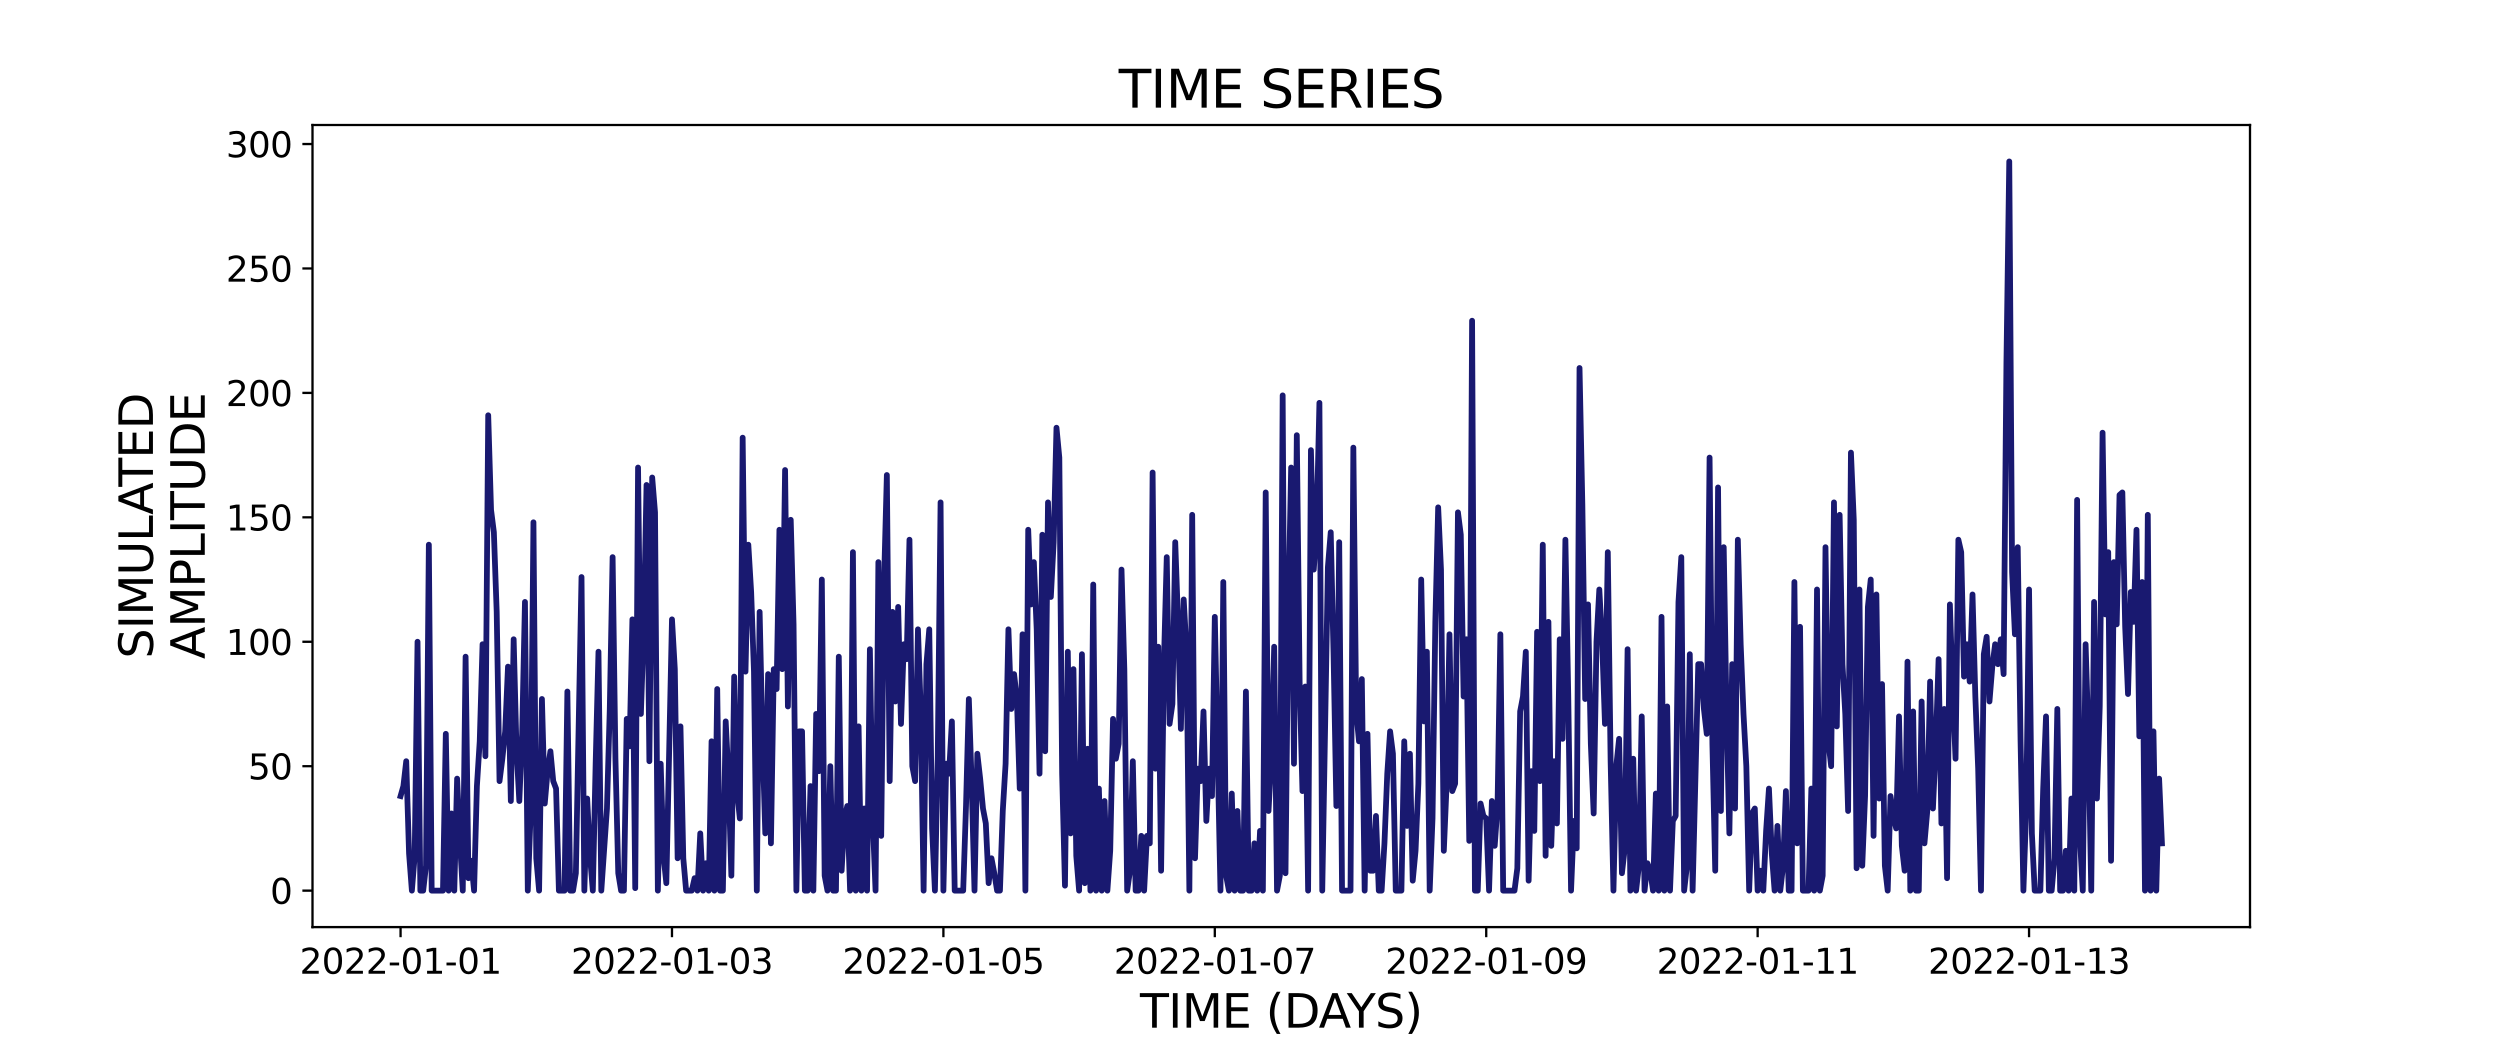 <?xml version="1.0" encoding="utf-8" standalone="no"?>
<!DOCTYPE svg PUBLIC "-//W3C//DTD SVG 1.1//EN"
  "http://www.w3.org/Graphics/SVG/1.1/DTD/svg11.dtd">
<svg xmlns:xlink="http://www.w3.org/1999/xlink" width="864pt" height="360pt" viewBox="0 0 864 360" xmlns="http://www.w3.org/2000/svg" version="1.1">
 <defs>
  <style type="text/css">*{stroke-linejoin: round; stroke-linecap: butt}</style>
 </defs>
 <g id="figure_1">
  <g id="patch_1">
   <path d="M 0 360 
L 864 360 
L 864 0 
L 0 0 
z
" style="fill: #ffffff"/>
  </g>
  <g id="axes_1">
   <g id="patch_2">
    <path d="M 108 320.4 
L 777.6 320.4 
L 777.6 43.2 
L 108 43.2 
z
" style="fill: #ffffff"/>
   </g>
   <g id="matplotlib.axis_1">
    <g id="xtick_1">
     <g id="line2d_1">
      <defs>
       <path id="mce63545a6f" d="M 0 0 
L 0 3.5 
" style="stroke: #000000; stroke-width: 0.8"/>
      </defs>
      <g>
       <use xlink:href="#mce63545a6f" x="138.436" y="320.4" style="stroke: #000000; stroke-width: 0.8"/>
      </g>
     </g>
     <g id="text_1">
      <!-- 2022-01-01 -->
      <g transform="translate(103.567 336.518) scale(0.12 -0.12)">
       <defs>
        <path id="DejaVuSans-32" d="M 1228 531 
L 3431 531 
L 3431 0 
L 469 0 
L 469 531 
Q 828 903 1448 1529 
Q 2069 2156 2228 2338 
Q 2531 2678 2651 2914 
Q 2772 3150 2772 3378 
Q 2772 3750 2511 3984 
Q 2250 4219 1831 4219 
Q 1534 4219 1204 4116 
Q 875 4013 500 3803 
L 500 4441 
Q 881 4594 1212 4672 
Q 1544 4750 1819 4750 
Q 2544 4750 2975 4387 
Q 3406 4025 3406 3419 
Q 3406 3131 3298 2873 
Q 3191 2616 2906 2266 
Q 2828 2175 2409 1742 
Q 1991 1309 1228 531 
z
" transform="scale(0.016)"/>
        <path id="DejaVuSans-30" d="M 2034 4250 
Q 1547 4250 1301 3770 
Q 1056 3291 1056 2328 
Q 1056 1369 1301 889 
Q 1547 409 2034 409 
Q 2525 409 2770 889 
Q 3016 1369 3016 2328 
Q 3016 3291 2770 3770 
Q 2525 4250 2034 4250 
z
M 2034 4750 
Q 2819 4750 3233 4129 
Q 3647 3509 3647 2328 
Q 3647 1150 3233 529 
Q 2819 -91 2034 -91 
Q 1250 -91 836 529 
Q 422 1150 422 2328 
Q 422 3509 836 4129 
Q 1250 4750 2034 4750 
z
" transform="scale(0.016)"/>
        <path id="DejaVuSans-2d" d="M 313 2009 
L 1997 2009 
L 1997 1497 
L 313 1497 
L 313 2009 
z
" transform="scale(0.016)"/>
        <path id="DejaVuSans-31" d="M 794 531 
L 1825 531 
L 1825 4091 
L 703 3866 
L 703 4441 
L 1819 4666 
L 2450 4666 
L 2450 531 
L 3481 531 
L 3481 0 
L 794 0 
L 794 531 
z
" transform="scale(0.016)"/>
       </defs>
       <use xlink:href="#DejaVuSans-32"/>
       <use xlink:href="#DejaVuSans-30" x="63.623"/>
       <use xlink:href="#DejaVuSans-32" x="127.246"/>
       <use xlink:href="#DejaVuSans-32" x="190.869"/>
       <use xlink:href="#DejaVuSans-2d" x="254.492"/>
       <use xlink:href="#DejaVuSans-30" x="290.576"/>
       <use xlink:href="#DejaVuSans-31" x="354.199"/>
       <use xlink:href="#DejaVuSans-2d" x="417.822"/>
       <use xlink:href="#DejaVuSans-30" x="453.906"/>
       <use xlink:href="#DejaVuSans-31" x="517.529"/>
      </g>
     </g>
    </g>
    <g id="xtick_2">
     <g id="line2d_2">
      <g>
       <use xlink:href="#mce63545a6f" x="232.237" y="320.4" style="stroke: #000000; stroke-width: 0.8"/>
      </g>
     </g>
     <g id="text_2">
      <!-- 2022-01-03 -->
      <g transform="translate(197.368 336.518) scale(0.12 -0.12)">
       <defs>
        <path id="DejaVuSans-33" d="M 2597 2516 
Q 3050 2419 3304 2112 
Q 3559 1806 3559 1356 
Q 3559 666 3084 287 
Q 2609 -91 1734 -91 
Q 1441 -91 1130 -33 
Q 819 25 488 141 
L 488 750 
Q 750 597 1062 519 
Q 1375 441 1716 441 
Q 2309 441 2620 675 
Q 2931 909 2931 1356 
Q 2931 1769 2642 2001 
Q 2353 2234 1838 2234 
L 1294 2234 
L 1294 2753 
L 1863 2753 
Q 2328 2753 2575 2939 
Q 2822 3125 2822 3475 
Q 2822 3834 2567 4026 
Q 2313 4219 1838 4219 
Q 1578 4219 1281 4162 
Q 984 4106 628 3988 
L 628 4550 
Q 988 4650 1302 4700 
Q 1616 4750 1894 4750 
Q 2613 4750 3031 4423 
Q 3450 4097 3450 3541 
Q 3450 3153 3228 2886 
Q 3006 2619 2597 2516 
z
" transform="scale(0.016)"/>
       </defs>
       <use xlink:href="#DejaVuSans-32"/>
       <use xlink:href="#DejaVuSans-30" x="63.623"/>
       <use xlink:href="#DejaVuSans-32" x="127.246"/>
       <use xlink:href="#DejaVuSans-32" x="190.869"/>
       <use xlink:href="#DejaVuSans-2d" x="254.492"/>
       <use xlink:href="#DejaVuSans-30" x="290.576"/>
       <use xlink:href="#DejaVuSans-31" x="354.199"/>
       <use xlink:href="#DejaVuSans-2d" x="417.822"/>
       <use xlink:href="#DejaVuSans-30" x="453.906"/>
       <use xlink:href="#DejaVuSans-33" x="517.529"/>
      </g>
     </g>
    </g>
    <g id="xtick_3">
     <g id="line2d_3">
      <g>
       <use xlink:href="#mce63545a6f" x="326.038" y="320.4" style="stroke: #000000; stroke-width: 0.8"/>
      </g>
     </g>
     <g id="text_3">
      <!-- 2022-01-05 -->
      <g transform="translate(291.168 336.518) scale(0.12 -0.12)">
       <defs>
        <path id="DejaVuSans-35" d="M 691 4666 
L 3169 4666 
L 3169 4134 
L 1269 4134 
L 1269 2991 
Q 1406 3038 1543 3061 
Q 1681 3084 1819 3084 
Q 2600 3084 3056 2656 
Q 3513 2228 3513 1497 
Q 3513 744 3044 326 
Q 2575 -91 1722 -91 
Q 1428 -91 1123 -41 
Q 819 9 494 109 
L 494 744 
Q 775 591 1075 516 
Q 1375 441 1709 441 
Q 2250 441 2565 725 
Q 2881 1009 2881 1497 
Q 2881 1984 2565 2268 
Q 2250 2553 1709 2553 
Q 1456 2553 1204 2497 
Q 953 2441 691 2322 
L 691 4666 
z
" transform="scale(0.016)"/>
       </defs>
       <use xlink:href="#DejaVuSans-32"/>
       <use xlink:href="#DejaVuSans-30" x="63.623"/>
       <use xlink:href="#DejaVuSans-32" x="127.246"/>
       <use xlink:href="#DejaVuSans-32" x="190.869"/>
       <use xlink:href="#DejaVuSans-2d" x="254.492"/>
       <use xlink:href="#DejaVuSans-30" x="290.576"/>
       <use xlink:href="#DejaVuSans-31" x="354.199"/>
       <use xlink:href="#DejaVuSans-2d" x="417.822"/>
       <use xlink:href="#DejaVuSans-30" x="453.906"/>
       <use xlink:href="#DejaVuSans-35" x="517.529"/>
      </g>
     </g>
    </g>
    <g id="xtick_4">
     <g id="line2d_4">
      <g>
       <use xlink:href="#mce63545a6f" x="419.838" y="320.4" style="stroke: #000000; stroke-width: 0.8"/>
      </g>
     </g>
     <g id="text_4">
      <!-- 2022-01-07 -->
      <g transform="translate(384.969 336.518) scale(0.12 -0.12)">
       <defs>
        <path id="DejaVuSans-37" d="M 525 4666 
L 3525 4666 
L 3525 4397 
L 1831 0 
L 1172 0 
L 2766 4134 
L 525 4134 
L 525 4666 
z
" transform="scale(0.016)"/>
       </defs>
       <use xlink:href="#DejaVuSans-32"/>
       <use xlink:href="#DejaVuSans-30" x="63.623"/>
       <use xlink:href="#DejaVuSans-32" x="127.246"/>
       <use xlink:href="#DejaVuSans-32" x="190.869"/>
       <use xlink:href="#DejaVuSans-2d" x="254.492"/>
       <use xlink:href="#DejaVuSans-30" x="290.576"/>
       <use xlink:href="#DejaVuSans-31" x="354.199"/>
       <use xlink:href="#DejaVuSans-2d" x="417.822"/>
       <use xlink:href="#DejaVuSans-30" x="453.906"/>
       <use xlink:href="#DejaVuSans-37" x="517.529"/>
      </g>
     </g>
    </g>
    <g id="xtick_5">
     <g id="line2d_5">
      <g>
       <use xlink:href="#mce63545a6f" x="513.639" y="320.4" style="stroke: #000000; stroke-width: 0.8"/>
      </g>
     </g>
     <g id="text_5">
      <!-- 2022-01-09 -->
      <g transform="translate(478.77 336.518) scale(0.12 -0.12)">
       <defs>
        <path id="DejaVuSans-39" d="M 703 97 
L 703 672 
Q 941 559 1184 500 
Q 1428 441 1663 441 
Q 2288 441 2617 861 
Q 2947 1281 2994 2138 
Q 2813 1869 2534 1725 
Q 2256 1581 1919 1581 
Q 1219 1581 811 2004 
Q 403 2428 403 3163 
Q 403 3881 828 4315 
Q 1253 4750 1959 4750 
Q 2769 4750 3195 4129 
Q 3622 3509 3622 2328 
Q 3622 1225 3098 567 
Q 2575 -91 1691 -91 
Q 1453 -91 1209 -44 
Q 966 3 703 97 
z
M 1959 2075 
Q 2384 2075 2632 2365 
Q 2881 2656 2881 3163 
Q 2881 3666 2632 3958 
Q 2384 4250 1959 4250 
Q 1534 4250 1286 3958 
Q 1038 3666 1038 3163 
Q 1038 2656 1286 2365 
Q 1534 2075 1959 2075 
z
" transform="scale(0.016)"/>
       </defs>
       <use xlink:href="#DejaVuSans-32"/>
       <use xlink:href="#DejaVuSans-30" x="63.623"/>
       <use xlink:href="#DejaVuSans-32" x="127.246"/>
       <use xlink:href="#DejaVuSans-32" x="190.869"/>
       <use xlink:href="#DejaVuSans-2d" x="254.492"/>
       <use xlink:href="#DejaVuSans-30" x="290.576"/>
       <use xlink:href="#DejaVuSans-31" x="354.199"/>
       <use xlink:href="#DejaVuSans-2d" x="417.822"/>
       <use xlink:href="#DejaVuSans-30" x="453.906"/>
       <use xlink:href="#DejaVuSans-39" x="517.529"/>
      </g>
     </g>
    </g>
    <g id="xtick_6">
     <g id="line2d_6">
      <g>
       <use xlink:href="#mce63545a6f" x="607.44" y="320.4" style="stroke: #000000; stroke-width: 0.8"/>
      </g>
     </g>
     <g id="text_6">
      <!-- 2022-01-11 -->
      <g transform="translate(572.57 336.518) scale(0.12 -0.12)">
       <use xlink:href="#DejaVuSans-32"/>
       <use xlink:href="#DejaVuSans-30" x="63.623"/>
       <use xlink:href="#DejaVuSans-32" x="127.246"/>
       <use xlink:href="#DejaVuSans-32" x="190.869"/>
       <use xlink:href="#DejaVuSans-2d" x="254.492"/>
       <use xlink:href="#DejaVuSans-30" x="290.576"/>
       <use xlink:href="#DejaVuSans-31" x="354.199"/>
       <use xlink:href="#DejaVuSans-2d" x="417.822"/>
       <use xlink:href="#DejaVuSans-31" x="453.906"/>
       <use xlink:href="#DejaVuSans-31" x="517.529"/>
      </g>
     </g>
    </g>
    <g id="xtick_7">
     <g id="line2d_7">
      <g>
       <use xlink:href="#mce63545a6f" x="701.24" y="320.4" style="stroke: #000000; stroke-width: 0.8"/>
      </g>
     </g>
     <g id="text_7">
      <!-- 2022-01-13 -->
      <g transform="translate(666.371 336.518) scale(0.12 -0.12)">
       <use xlink:href="#DejaVuSans-32"/>
       <use xlink:href="#DejaVuSans-30" x="63.623"/>
       <use xlink:href="#DejaVuSans-32" x="127.246"/>
       <use xlink:href="#DejaVuSans-32" x="190.869"/>
       <use xlink:href="#DejaVuSans-2d" x="254.492"/>
       <use xlink:href="#DejaVuSans-30" x="290.576"/>
       <use xlink:href="#DejaVuSans-31" x="354.199"/>
       <use xlink:href="#DejaVuSans-2d" x="417.822"/>
       <use xlink:href="#DejaVuSans-31" x="453.906"/>
       <use xlink:href="#DejaVuSans-33" x="517.529"/>
      </g>
     </g>
    </g>
    <g id="text_8">
     <!-- TIME (DAYS) -->
     <g transform="translate(393.974 355.171) scale(0.16 -0.16)">
      <defs>
       <path id="DejaVuSans-54" d="M -19 4666 
L 3928 4666 
L 3928 4134 
L 2272 4134 
L 2272 0 
L 1638 0 
L 1638 4134 
L -19 4134 
L -19 4666 
z
" transform="scale(0.016)"/>
       <path id="DejaVuSans-49" d="M 628 4666 
L 1259 4666 
L 1259 0 
L 628 0 
L 628 4666 
z
" transform="scale(0.016)"/>
       <path id="DejaVuSans-4d" d="M 628 4666 
L 1569 4666 
L 2759 1491 
L 3956 4666 
L 4897 4666 
L 4897 0 
L 4281 0 
L 4281 4097 
L 3078 897 
L 2444 897 
L 1241 4097 
L 1241 0 
L 628 0 
L 628 4666 
z
" transform="scale(0.016)"/>
       <path id="DejaVuSans-45" d="M 628 4666 
L 3578 4666 
L 3578 4134 
L 1259 4134 
L 1259 2753 
L 3481 2753 
L 3481 2222 
L 1259 2222 
L 1259 531 
L 3634 531 
L 3634 0 
L 628 0 
L 628 4666 
z
" transform="scale(0.016)"/>
       <path id="DejaVuSans-20" transform="scale(0.016)"/>
       <path id="DejaVuSans-28" d="M 1984 4856 
Q 1566 4138 1362 3434 
Q 1159 2731 1159 2009 
Q 1159 1288 1364 580 
Q 1569 -128 1984 -844 
L 1484 -844 
Q 1016 -109 783 600 
Q 550 1309 550 2009 
Q 550 2706 781 3412 
Q 1013 4119 1484 4856 
L 1984 4856 
z
" transform="scale(0.016)"/>
       <path id="DejaVuSans-44" d="M 1259 4147 
L 1259 519 
L 2022 519 
Q 2988 519 3436 956 
Q 3884 1394 3884 2338 
Q 3884 3275 3436 3711 
Q 2988 4147 2022 4147 
L 1259 4147 
z
M 628 4666 
L 1925 4666 
Q 3281 4666 3915 4102 
Q 4550 3538 4550 2338 
Q 4550 1131 3912 565 
Q 3275 0 1925 0 
L 628 0 
L 628 4666 
z
" transform="scale(0.016)"/>
       <path id="DejaVuSans-41" d="M 2188 4044 
L 1331 1722 
L 3047 1722 
L 2188 4044 
z
M 1831 4666 
L 2547 4666 
L 4325 0 
L 3669 0 
L 3244 1197 
L 1141 1197 
L 716 0 
L 50 0 
L 1831 4666 
z
" transform="scale(0.016)"/>
       <path id="DejaVuSans-59" d="M -13 4666 
L 666 4666 
L 1959 2747 
L 3244 4666 
L 3922 4666 
L 2272 2222 
L 2272 0 
L 1638 0 
L 1638 2222 
L -13 4666 
z
" transform="scale(0.016)"/>
       <path id="DejaVuSans-53" d="M 3425 4513 
L 3425 3897 
Q 3066 4069 2747 4153 
Q 2428 4238 2131 4238 
Q 1616 4238 1336 4038 
Q 1056 3838 1056 3469 
Q 1056 3159 1242 3001 
Q 1428 2844 1947 2747 
L 2328 2669 
Q 3034 2534 3370 2195 
Q 3706 1856 3706 1288 
Q 3706 609 3251 259 
Q 2797 -91 1919 -91 
Q 1588 -91 1214 -16 
Q 841 59 441 206 
L 441 856 
Q 825 641 1194 531 
Q 1563 422 1919 422 
Q 2459 422 2753 634 
Q 3047 847 3047 1241 
Q 3047 1584 2836 1778 
Q 2625 1972 2144 2069 
L 1759 2144 
Q 1053 2284 737 2584 
Q 422 2884 422 3419 
Q 422 4038 858 4394 
Q 1294 4750 2059 4750 
Q 2388 4750 2728 4690 
Q 3069 4631 3425 4513 
z
" transform="scale(0.016)"/>
       <path id="DejaVuSans-29" d="M 513 4856 
L 1013 4856 
Q 1481 4119 1714 3412 
Q 1947 2706 1947 2009 
Q 1947 1309 1714 600 
Q 1481 -109 1013 -844 
L 513 -844 
Q 928 -128 1133 580 
Q 1338 1288 1338 2009 
Q 1338 2731 1133 3434 
Q 928 4138 513 4856 
z
" transform="scale(0.016)"/>
      </defs>
      <use xlink:href="#DejaVuSans-54"/>
      <use xlink:href="#DejaVuSans-49" x="61.084"/>
      <use xlink:href="#DejaVuSans-4d" x="90.576"/>
      <use xlink:href="#DejaVuSans-45" x="176.855"/>
      <use xlink:href="#DejaVuSans-20" x="240.039"/>
      <use xlink:href="#DejaVuSans-28" x="271.826"/>
      <use xlink:href="#DejaVuSans-44" x="310.84"/>
      <use xlink:href="#DejaVuSans-41" x="386.092"/>
      <use xlink:href="#DejaVuSans-59" x="446.75"/>
      <use xlink:href="#DejaVuSans-53" x="507.834"/>
      <use xlink:href="#DejaVuSans-29" x="571.311"/>
     </g>
    </g>
   </g>
   <g id="matplotlib.axis_2">
    <g id="ytick_1">
     <g id="line2d_8">
      <defs>
       <path id="mf2b6d78a1f" d="M 0 0 
L -3.5 0 
" style="stroke: #000000; stroke-width: 0.8"/>
      </defs>
      <g>
       <use xlink:href="#mf2b6d78a1f" x="108" y="307.8" style="stroke: #000000; stroke-width: 0.8"/>
      </g>
     </g>
     <g id="text_9">
      <!-- 0 -->
      <g transform="translate(93.365 312.359) scale(0.12 -0.12)">
       <use xlink:href="#DejaVuSans-30"/>
      </g>
     </g>
    </g>
    <g id="ytick_2">
     <g id="line2d_9">
      <g>
       <use xlink:href="#mf2b6d78a1f" x="108" y="264.797" style="stroke: #000000; stroke-width: 0.8"/>
      </g>
     </g>
     <g id="text_10">
      <!-- 50 -->
      <g transform="translate(85.73 269.356) scale(0.12 -0.12)">
       <use xlink:href="#DejaVuSans-35"/>
       <use xlink:href="#DejaVuSans-30" x="63.623"/>
      </g>
     </g>
    </g>
    <g id="ytick_3">
     <g id="line2d_10">
      <g>
       <use xlink:href="#mf2b6d78a1f" x="108" y="221.793" style="stroke: #000000; stroke-width: 0.8"/>
      </g>
     </g>
     <g id="text_11">
      <!-- 100 -->
      <g transform="translate(78.095 226.352) scale(0.12 -0.12)">
       <use xlink:href="#DejaVuSans-31"/>
       <use xlink:href="#DejaVuSans-30" x="63.623"/>
       <use xlink:href="#DejaVuSans-30" x="127.246"/>
      </g>
     </g>
    </g>
    <g id="ytick_4">
     <g id="line2d_11">
      <g>
       <use xlink:href="#mf2b6d78a1f" x="108" y="178.79" style="stroke: #000000; stroke-width: 0.8"/>
      </g>
     </g>
     <g id="text_12">
      <!-- 150 -->
      <g transform="translate(78.095 183.349) scale(0.12 -0.12)">
       <use xlink:href="#DejaVuSans-31"/>
       <use xlink:href="#DejaVuSans-35" x="63.623"/>
       <use xlink:href="#DejaVuSans-30" x="127.246"/>
      </g>
     </g>
    </g>
    <g id="ytick_5">
     <g id="line2d_12">
      <g>
       <use xlink:href="#mf2b6d78a1f" x="108" y="135.786" style="stroke: #000000; stroke-width: 0.8"/>
      </g>
     </g>
     <g id="text_13">
      <!-- 200 -->
      <g transform="translate(78.095 140.345) scale(0.12 -0.12)">
       <use xlink:href="#DejaVuSans-32"/>
       <use xlink:href="#DejaVuSans-30" x="63.623"/>
       <use xlink:href="#DejaVuSans-30" x="127.246"/>
      </g>
     </g>
    </g>
    <g id="ytick_6">
     <g id="line2d_13">
      <g>
       <use xlink:href="#mf2b6d78a1f" x="108" y="92.783" style="stroke: #000000; stroke-width: 0.8"/>
      </g>
     </g>
     <g id="text_14">
      <!-- 250 -->
      <g transform="translate(78.095 97.342) scale(0.12 -0.12)">
       <use xlink:href="#DejaVuSans-32"/>
       <use xlink:href="#DejaVuSans-35" x="63.623"/>
       <use xlink:href="#DejaVuSans-30" x="127.246"/>
      </g>
     </g>
    </g>
    <g id="ytick_7">
     <g id="line2d_14">
      <g>
       <use xlink:href="#mf2b6d78a1f" x="108" y="49.78" style="stroke: #000000; stroke-width: 0.8"/>
      </g>
     </g>
     <g id="text_15">
      <!-- 300 -->
      <g transform="translate(78.095 54.339) scale(0.12 -0.12)">
       <use xlink:href="#DejaVuSans-33"/>
       <use xlink:href="#DejaVuSans-30" x="63.623"/>
       <use xlink:href="#DejaVuSans-30" x="127.246"/>
      </g>
     </g>
    </g>
    <g id="text_16">
     <!-- SIMULATED -->
     <g transform="translate(52.851 227.588) rotate(-90) scale(0.16 -0.16)">
      <defs>
       <path id="DejaVuSans-55" d="M 556 4666 
L 1191 4666 
L 1191 1831 
Q 1191 1081 1462 751 
Q 1734 422 2344 422 
Q 2950 422 3222 751 
Q 3494 1081 3494 1831 
L 3494 4666 
L 4128 4666 
L 4128 1753 
Q 4128 841 3676 375 
Q 3225 -91 2344 -91 
Q 1459 -91 1007 375 
Q 556 841 556 1753 
L 556 4666 
z
" transform="scale(0.016)"/>
       <path id="DejaVuSans-4c" d="M 628 4666 
L 1259 4666 
L 1259 531 
L 3531 531 
L 3531 0 
L 628 0 
L 628 4666 
z
" transform="scale(0.016)"/>
      </defs>
      <use xlink:href="#DejaVuSans-53"/>
      <use xlink:href="#DejaVuSans-49" x="63.477"/>
      <use xlink:href="#DejaVuSans-4d" x="92.969"/>
      <use xlink:href="#DejaVuSans-55" x="179.248"/>
      <use xlink:href="#DejaVuSans-4c" x="252.441"/>
      <use xlink:href="#DejaVuSans-41" x="310.404"/>
      <use xlink:href="#DejaVuSans-54" x="371.062"/>
      <use xlink:href="#DejaVuSans-45" x="432.146"/>
      <use xlink:href="#DejaVuSans-44" x="495.33"/>
     </g>
     <!-- AMPLITUDE -->
     <g transform="translate(70.767 227.773) rotate(-90) scale(0.16 -0.16)">
      <defs>
       <path id="DejaVuSans-50" d="M 1259 4147 
L 1259 2394 
L 2053 2394 
Q 2494 2394 2734 2622 
Q 2975 2850 2975 3272 
Q 2975 3691 2734 3919 
Q 2494 4147 2053 4147 
L 1259 4147 
z
M 628 4666 
L 2053 4666 
Q 2838 4666 3239 4311 
Q 3641 3956 3641 3272 
Q 3641 2581 3239 2228 
Q 2838 1875 2053 1875 
L 1259 1875 
L 1259 0 
L 628 0 
L 628 4666 
z
" transform="scale(0.016)"/>
      </defs>
      <use xlink:href="#DejaVuSans-41"/>
      <use xlink:href="#DejaVuSans-4d" x="68.408"/>
      <use xlink:href="#DejaVuSans-50" x="154.688"/>
      <use xlink:href="#DejaVuSans-4c" x="214.99"/>
      <use xlink:href="#DejaVuSans-49" x="270.703"/>
      <use xlink:href="#DejaVuSans-54" x="300.195"/>
      <use xlink:href="#DejaVuSans-55" x="361.279"/>
      <use xlink:href="#DejaVuSans-44" x="434.473"/>
      <use xlink:href="#DejaVuSans-45" x="511.475"/>
     </g>
    </g>
   </g>
   <g id="line2d_15">
    <path d="M 138.436 275.117 
L 139.413 271.677 
L 140.391 263.076 
L 141.368 294.899 
L 142.345 307.8 
L 143.322 295.759 
L 144.299 221.793 
L 145.276 307.8 
L 146.253 307.8 
L 147.23 299.199 
L 148.207 188.251 
L 149.184 307.8 
L 153.093 307.8 
L 154.07 253.616 
L 155.047 307.8 
L 156.024 281.138 
L 157.001 307.8 
L 157.978 269.097 
L 158.955 290.599 
L 159.932 307.8 
L 160.909 226.954 
L 161.887 303.5 
L 162.864 297.479 
L 163.841 307.8 
L 164.818 271.677 
L 165.795 256.196 
L 166.772 222.653 
L 167.749 261.356 
L 168.726 143.527 
L 169.703 176.21 
L 170.68 183.95 
L 171.657 211.472 
L 172.635 269.957 
L 173.612 262.216 
L 174.589 252.756 
L 175.566 230.394 
L 176.543 276.838 
L 177.52 220.933 
L 178.497 258.776 
L 179.474 276.838 
L 180.451 253.616 
L 181.428 208.032 
L 182.405 307.8 
L 183.383 281.138 
L 184.36 180.51 
L 185.337 296.619 
L 186.314 307.8 
L 187.291 241.575 
L 188.268 277.698 
L 189.245 266.517 
L 190.222 259.636 
L 191.199 269.957 
L 192.176 272.537 
L 193.153 307.8 
L 195.108 307.8 
L 196.085 238.995 
L 197.062 307.8 
L 198.039 307.8 
L 199.016 301.78 
L 200.97 199.431 
L 201.947 307.8 
L 202.924 275.977 
L 203.901 295.759 
L 204.879 307.8 
L 205.856 263.937 
L 206.833 225.233 
L 207.81 307.8 
L 209.764 279.418 
L 210.741 245.015 
L 211.718 192.551 
L 212.695 262.216 
L 213.672 301.78 
L 214.649 307.8 
L 215.626 307.8 
L 216.604 248.455 
L 217.581 257.916 
L 218.558 214.053 
L 219.535 306.94 
L 220.512 161.588 
L 221.489 246.735 
L 222.466 217.493 
L 223.443 167.609 
L 224.42 263.076 
L 225.397 165.029 
L 226.374 177.07 
L 227.352 307.8 
L 228.329 263.937 
L 229.306 295.759 
L 230.283 305.22 
L 232.237 214.053 
L 233.214 231.254 
L 234.191 296.619 
L 235.168 251.035 
L 236.145 296.619 
L 237.122 307.8 
L 239.077 307.8 
L 240.054 303.5 
L 241.031 307.8 
L 242.008 288.018 
L 242.985 307.8 
L 243.962 298.339 
L 244.939 307.8 
L 245.916 256.196 
L 246.893 307.8 
L 247.87 238.134 
L 248.848 307.8 
L 249.825 307.8 
L 250.802 249.315 
L 251.779 269.097 
L 252.756 302.64 
L 253.733 233.834 
L 254.71 273.397 
L 255.687 282.858 
L 256.664 151.268 
L 257.641 232.114 
L 258.618 188.251 
L 259.596 204.592 
L 260.573 232.114 
L 261.55 307.8 
L 262.527 211.472 
L 263.504 255.336 
L 264.481 288.018 
L 265.458 232.974 
L 266.435 291.459 
L 267.412 231.254 
L 268.389 238.134 
L 269.366 183.09 
L 270.344 231.254 
L 271.321 162.448 
L 272.298 244.155 
L 273.275 179.65 
L 274.252 215.773 
L 275.229 307.8 
L 276.206 252.756 
L 277.183 252.756 
L 278.16 307.8 
L 279.137 307.8 
L 280.114 271.677 
L 281.092 307.8 
L 282.069 246.735 
L 283.046 266.517 
L 284.023 200.291 
L 285 302.64 
L 285.977 307.8 
L 286.954 264.797 
L 287.931 307.8 
L 288.908 307.8 
L 289.885 226.954 
L 290.862 300.919 
L 291.84 282.858 
L 292.817 278.558 
L 293.794 307.8 
L 294.771 190.831 
L 295.748 307.8 
L 296.725 251.035 
L 297.702 307.8 
L 298.679 279.418 
L 299.656 307.8 
L 300.633 224.373 
L 301.61 282.858 
L 302.588 307.8 
L 303.565 194.271 
L 304.542 288.878 
L 305.519 201.152 
L 306.496 164.169 
L 307.473 269.957 
L 308.45 211.472 
L 309.427 242.435 
L 310.404 209.752 
L 311.381 250.175 
L 312.358 222.653 
L 313.336 227.814 
L 314.313 186.53 
L 315.29 264.797 
L 316.267 269.957 
L 317.244 217.493 
L 318.221 245.875 
L 319.198 307.8 
L 320.175 229.534 
L 321.152 217.493 
L 322.129 286.298 
L 323.106 307.8 
L 324.084 261.356 
L 325.061 173.629 
L 326.038 307.8 
L 327.015 263.937 
L 327.992 267.377 
L 328.969 249.315 
L 329.946 307.8 
L 332.877 307.8 
L 333.854 278.558 
L 334.832 241.575 
L 335.809 270.817 
L 336.786 307.8 
L 337.763 260.496 
L 338.74 269.097 
L 339.717 279.418 
L 340.694 284.578 
L 341.671 305.22 
L 342.648 296.619 
L 343.625 301.78 
L 344.602 307.8 
L 345.58 307.8 
L 346.557 280.278 
L 347.534 263.937 
L 348.511 217.493 
L 349.488 245.015 
L 350.465 232.974 
L 351.442 241.575 
L 352.419 272.537 
L 353.396 219.213 
L 354.373 307.8 
L 355.35 183.09 
L 356.328 208.892 
L 357.305 194.271 
L 358.282 217.493 
L 359.259 267.377 
L 360.236 184.81 
L 361.213 259.636 
L 362.19 173.629 
L 363.167 206.312 
L 364.144 187.39 
L 365.121 147.827 
L 366.098 158.148 
L 367.075 267.377 
L 368.053 306.08 
L 369.03 225.233 
L 370.007 288.018 
L 370.984 231.254 
L 371.961 295.759 
L 372.938 307.8 
L 373.915 226.094 
L 374.892 305.22 
L 375.869 258.776 
L 376.846 307.8 
L 377.823 202.012 
L 378.801 307.8 
L 379.778 272.537 
L 380.755 307.8 
L 381.732 276.838 
L 382.709 307.8 
L 383.686 294.039 
L 384.663 248.455 
L 385.64 262.216 
L 386.617 257.056 
L 387.594 196.851 
L 388.571 231.254 
L 389.549 307.8 
L 390.526 300.919 
L 391.503 263.076 
L 392.48 307.8 
L 393.457 307.8 
L 394.434 288.878 
L 395.411 307.8 
L 396.388 288.878 
L 397.365 291.459 
L 398.342 163.309 
L 399.319 265.657 
L 400.297 223.513 
L 401.274 300.919 
L 402.251 228.674 
L 403.228 192.551 
L 404.205 250.175 
L 405.182 243.295 
L 406.159 187.39 
L 407.136 214.913 
L 408.113 251.896 
L 409.09 207.172 
L 410.067 225.233 
L 411.045 307.8 
L 412.022 177.93 
L 412.999 296.619 
L 413.976 265.657 
L 414.953 269.957 
L 415.93 245.875 
L 416.907 283.718 
L 417.884 265.657 
L 418.861 275.117 
L 419.838 213.192 
L 421.793 307.8 
L 422.77 201.152 
L 423.747 302.64 
L 424.724 307.8 
L 425.701 274.257 
L 426.678 307.8 
L 427.655 280.278 
L 428.632 307.8 
L 429.609 307.8 
L 430.586 238.995 
L 431.563 307.8 
L 432.541 307.8 
L 433.518 291.459 
L 434.495 307.8 
L 435.472 287.158 
L 436.449 307.8 
L 437.426 170.189 
L 438.403 280.278 
L 439.38 261.356 
L 440.357 223.513 
L 441.334 307.8 
L 442.311 302.64 
L 443.289 136.646 
L 444.266 301.78 
L 445.243 211.472 
L 446.22 161.588 
L 447.197 263.937 
L 448.174 150.408 
L 449.151 235.554 
L 450.128 273.397 
L 451.105 237.274 
L 452.082 307.8 
L 453.059 155.568 
L 454.037 196.851 
L 455.014 182.23 
L 455.991 139.227 
L 456.968 307.8 
L 458.922 195.991 
L 459.899 183.95 
L 460.876 226.094 
L 461.853 278.558 
L 462.83 187.39 
L 463.807 307.8 
L 466.739 307.8 
L 467.716 154.708 
L 468.693 245.875 
L 469.67 256.196 
L 470.647 234.694 
L 471.624 307.8 
L 472.601 253.616 
L 473.578 300.919 
L 474.555 300.919 
L 475.533 281.998 
L 476.51 307.8 
L 477.487 307.8 
L 478.464 291.459 
L 479.441 267.377 
L 480.418 252.756 
L 481.395 260.496 
L 482.372 307.8 
L 484.326 307.8 
L 485.303 256.196 
L 486.281 285.438 
L 487.258 260.496 
L 488.235 304.36 
L 489.212 294.039 
L 490.189 270.817 
L 491.166 200.291 
L 492.143 249.315 
L 493.12 225.233 
L 494.097 307.8 
L 495.074 282.858 
L 496.051 214.913 
L 497.029 175.349 
L 498.006 196.851 
L 498.983 294.039 
L 499.96 270.817 
L 500.937 219.213 
L 501.914 273.397 
L 502.891 270.817 
L 503.868 177.07 
L 504.845 184.81 
L 505.822 240.715 
L 506.799 220.933 
L 507.777 290.599 
L 508.754 110.844 
L 509.731 307.8 
L 510.708 307.8 
L 511.685 277.698 
L 512.662 281.998 
L 513.639 282.858 
L 514.616 307.8 
L 515.593 276.838 
L 516.57 292.319 
L 517.547 278.558 
L 518.524 219.213 
L 519.502 307.8 
L 523.41 307.8 
L 524.387 300.059 
L 525.364 245.875 
L 526.341 240.715 
L 527.318 225.233 
L 528.295 304.36 
L 529.272 266.517 
L 530.25 287.158 
L 531.227 218.353 
L 532.204 269.957 
L 533.181 188.251 
L 534.158 295.759 
L 535.135 214.913 
L 536.112 292.319 
L 537.089 263.076 
L 538.066 284.578 
L 539.043 220.933 
L 540.02 255.336 
L 540.998 186.53 
L 541.975 239.855 
L 542.952 307.8 
L 543.929 283.718 
L 544.906 293.179 
L 545.883 127.186 
L 546.86 174.489 
L 547.837 241.575 
L 548.814 208.892 
L 549.791 257.056 
L 550.768 281.138 
L 551.746 221.793 
L 552.723 203.732 
L 553.7 221.793 
L 554.677 250.175 
L 555.654 190.831 
L 556.631 263.076 
L 557.608 307.8 
L 558.585 264.797 
L 559.562 255.336 
L 560.539 301.78 
L 561.516 293.179 
L 562.494 224.373 
L 563.471 307.8 
L 564.448 262.216 
L 565.425 307.8 
L 566.402 299.199 
L 567.379 247.595 
L 568.356 307.8 
L 569.333 298.339 
L 570.31 300.919 
L 571.287 307.8 
L 572.264 274.257 
L 573.242 307.8 
L 574.219 213.192 
L 575.196 307.8 
L 576.173 244.155 
L 577.15 307.8 
L 578.127 283.718 
L 579.104 281.998 
L 580.081 208.032 
L 581.058 192.551 
L 582.035 307.8 
L 583.012 299.199 
L 583.99 226.094 
L 584.967 307.8 
L 586.921 229.534 
L 587.898 229.534 
L 588.875 245.015 
L 589.852 253.616 
L 590.829 158.148 
L 591.806 257.056 
L 592.783 300.919 
L 593.76 168.469 
L 594.738 280.278 
L 595.715 189.111 
L 596.692 246.735 
L 597.669 288.018 
L 598.646 229.534 
L 599.623 279.418 
L 600.6 186.53 
L 601.577 222.653 
L 602.554 246.735 
L 603.531 264.797 
L 604.508 307.8 
L 605.486 281.138 
L 606.463 279.418 
L 607.44 307.8 
L 608.417 300.919 
L 609.394 307.8 
L 610.371 287.158 
L 611.348 272.537 
L 612.325 294.899 
L 613.302 307.8 
L 614.279 285.438 
L 615.256 307.8 
L 616.234 299.199 
L 617.211 273.397 
L 618.188 307.8 
L 619.165 307.8 
L 620.142 201.152 
L 621.119 291.459 
L 622.096 216.633 
L 623.073 307.8 
L 625.027 307.8 
L 626.004 272.537 
L 626.982 307.8 
L 627.959 203.732 
L 628.936 307.8 
L 629.913 302.64 
L 630.89 189.111 
L 631.867 256.196 
L 632.844 264.797 
L 633.821 173.629 
L 634.798 251.035 
L 635.775 177.93 
L 636.752 229.534 
L 637.73 246.735 
L 638.707 280.278 
L 639.684 156.428 
L 640.661 179.65 
L 641.638 300.059 
L 642.615 203.732 
L 643.592 299.199 
L 644.569 275.117 
L 645.546 209.752 
L 646.523 200.291 
L 647.5 288.878 
L 648.478 205.452 
L 649.455 275.977 
L 650.432 236.414 
L 651.409 299.199 
L 652.386 307.8 
L 653.363 275.117 
L 654.34 281.998 
L 655.317 286.298 
L 656.294 247.595 
L 657.271 292.319 
L 658.248 300.919 
L 659.226 228.674 
L 660.203 307.8 
L 661.18 245.875 
L 662.157 307.8 
L 663.134 307.8 
L 664.111 242.435 
L 665.088 291.459 
L 666.065 280.278 
L 667.042 235.554 
L 668.019 279.418 
L 668.996 257.916 
L 669.974 227.814 
L 670.951 284.578 
L 671.928 245.015 
L 672.905 303.5 
L 673.882 208.892 
L 674.859 238.995 
L 675.836 262.216 
L 676.813 186.53 
L 677.79 190.831 
L 678.767 233.834 
L 679.744 222.653 
L 680.721 235.554 
L 681.699 205.452 
L 682.676 240.715 
L 683.653 265.657 
L 684.63 307.8 
L 685.607 226.094 
L 686.584 220.073 
L 687.561 242.435 
L 688.538 230.394 
L 689.515 222.653 
L 690.492 229.534 
L 691.469 220.933 
L 692.447 232.974 
L 693.424 125.466 
L 694.401 55.8 
L 695.378 197.711 
L 696.355 219.213 
L 697.332 189.111 
L 698.309 256.196 
L 699.286 307.8 
L 700.263 279.418 
L 701.24 203.732 
L 702.217 288.018 
L 703.195 307.8 
L 705.149 307.8 
L 706.126 272.537 
L 707.103 247.595 
L 708.08 307.8 
L 709.057 307.8 
L 710.034 296.619 
L 711.011 245.015 
L 711.988 307.8 
L 712.965 307.8 
L 713.943 294.039 
L 714.92 307.8 
L 715.897 275.977 
L 716.874 307.8 
L 717.851 172.769 
L 718.828 289.739 
L 719.805 307.8 
L 720.782 222.653 
L 721.759 254.476 
L 722.736 307.8 
L 723.713 208.032 
L 724.691 275.977 
L 725.668 244.155 
L 726.645 149.547 
L 727.622 212.332 
L 728.599 190.831 
L 729.576 297.479 
L 730.553 194.271 
L 731.53 215.773 
L 732.507 171.049 
L 733.484 170.189 
L 734.461 216.633 
L 735.439 239.855 
L 736.416 204.592 
L 737.393 214.913 
L 738.37 183.09 
L 739.347 254.476 
L 740.324 201.152 
L 741.301 307.8 
L 742.278 177.93 
L 743.255 307.8 
L 744.232 252.756 
L 745.209 307.8 
L 746.187 269.097 
L 747.164 291.459 
L 747.164 291.459 
" clip-path="url(#pc099eecdcd)" style="fill: none; stroke: #191970; stroke-width: 2; stroke-linecap: square"/>
   </g>
   <g id="patch_3">
    <path d="M 108 320.4 
L 108 43.2 
" style="fill: none; stroke: #000000; stroke-width: 0.8; stroke-linejoin: miter; stroke-linecap: square"/>
   </g>
   <g id="patch_4">
    <path d="M 777.6 320.4 
L 777.6 43.2 
" style="fill: none; stroke: #000000; stroke-width: 0.8; stroke-linejoin: miter; stroke-linecap: square"/>
   </g>
   <g id="patch_5">
    <path d="M 108 320.4 
L 777.6 320.4 
" style="fill: none; stroke: #000000; stroke-width: 0.8; stroke-linejoin: miter; stroke-linecap: square"/>
   </g>
   <g id="patch_6">
    <path d="M 108 43.2 
L 777.6 43.2 
" style="fill: none; stroke: #000000; stroke-width: 0.8; stroke-linejoin: miter; stroke-linecap: square"/>
   </g>
   <g id="text_17">
    <!-- TIME SERIES -->
    <g transform="translate(386.626 37.2) scale(0.18 -0.18)">
     <defs>
      <path id="DejaVuSans-52" d="M 2841 2188 
Q 3044 2119 3236 1894 
Q 3428 1669 3622 1275 
L 4263 0 
L 3584 0 
L 2988 1197 
Q 2756 1666 2539 1819 
Q 2322 1972 1947 1972 
L 1259 1972 
L 1259 0 
L 628 0 
L 628 4666 
L 2053 4666 
Q 2853 4666 3247 4331 
Q 3641 3997 3641 3322 
Q 3641 2881 3436 2590 
Q 3231 2300 2841 2188 
z
M 1259 4147 
L 1259 2491 
L 2053 2491 
Q 2509 2491 2742 2702 
Q 2975 2913 2975 3322 
Q 2975 3731 2742 3939 
Q 2509 4147 2053 4147 
L 1259 4147 
z
" transform="scale(0.016)"/>
     </defs>
     <use xlink:href="#DejaVuSans-54"/>
     <use xlink:href="#DejaVuSans-49" x="61.084"/>
     <use xlink:href="#DejaVuSans-4d" x="90.576"/>
     <use xlink:href="#DejaVuSans-45" x="176.855"/>
     <use xlink:href="#DejaVuSans-20" x="240.039"/>
     <use xlink:href="#DejaVuSans-53" x="271.826"/>
     <use xlink:href="#DejaVuSans-45" x="335.303"/>
     <use xlink:href="#DejaVuSans-52" x="398.486"/>
     <use xlink:href="#DejaVuSans-49" x="467.969"/>
     <use xlink:href="#DejaVuSans-45" x="497.461"/>
     <use xlink:href="#DejaVuSans-53" x="560.645"/>
    </g>
   </g>
  </g>
 </g>
 <defs>
  <clipPath id="pc099eecdcd">
   <rect x="108" y="43.2" width="669.6" height="277.2"/>
  </clipPath>
 </defs>
</svg>
